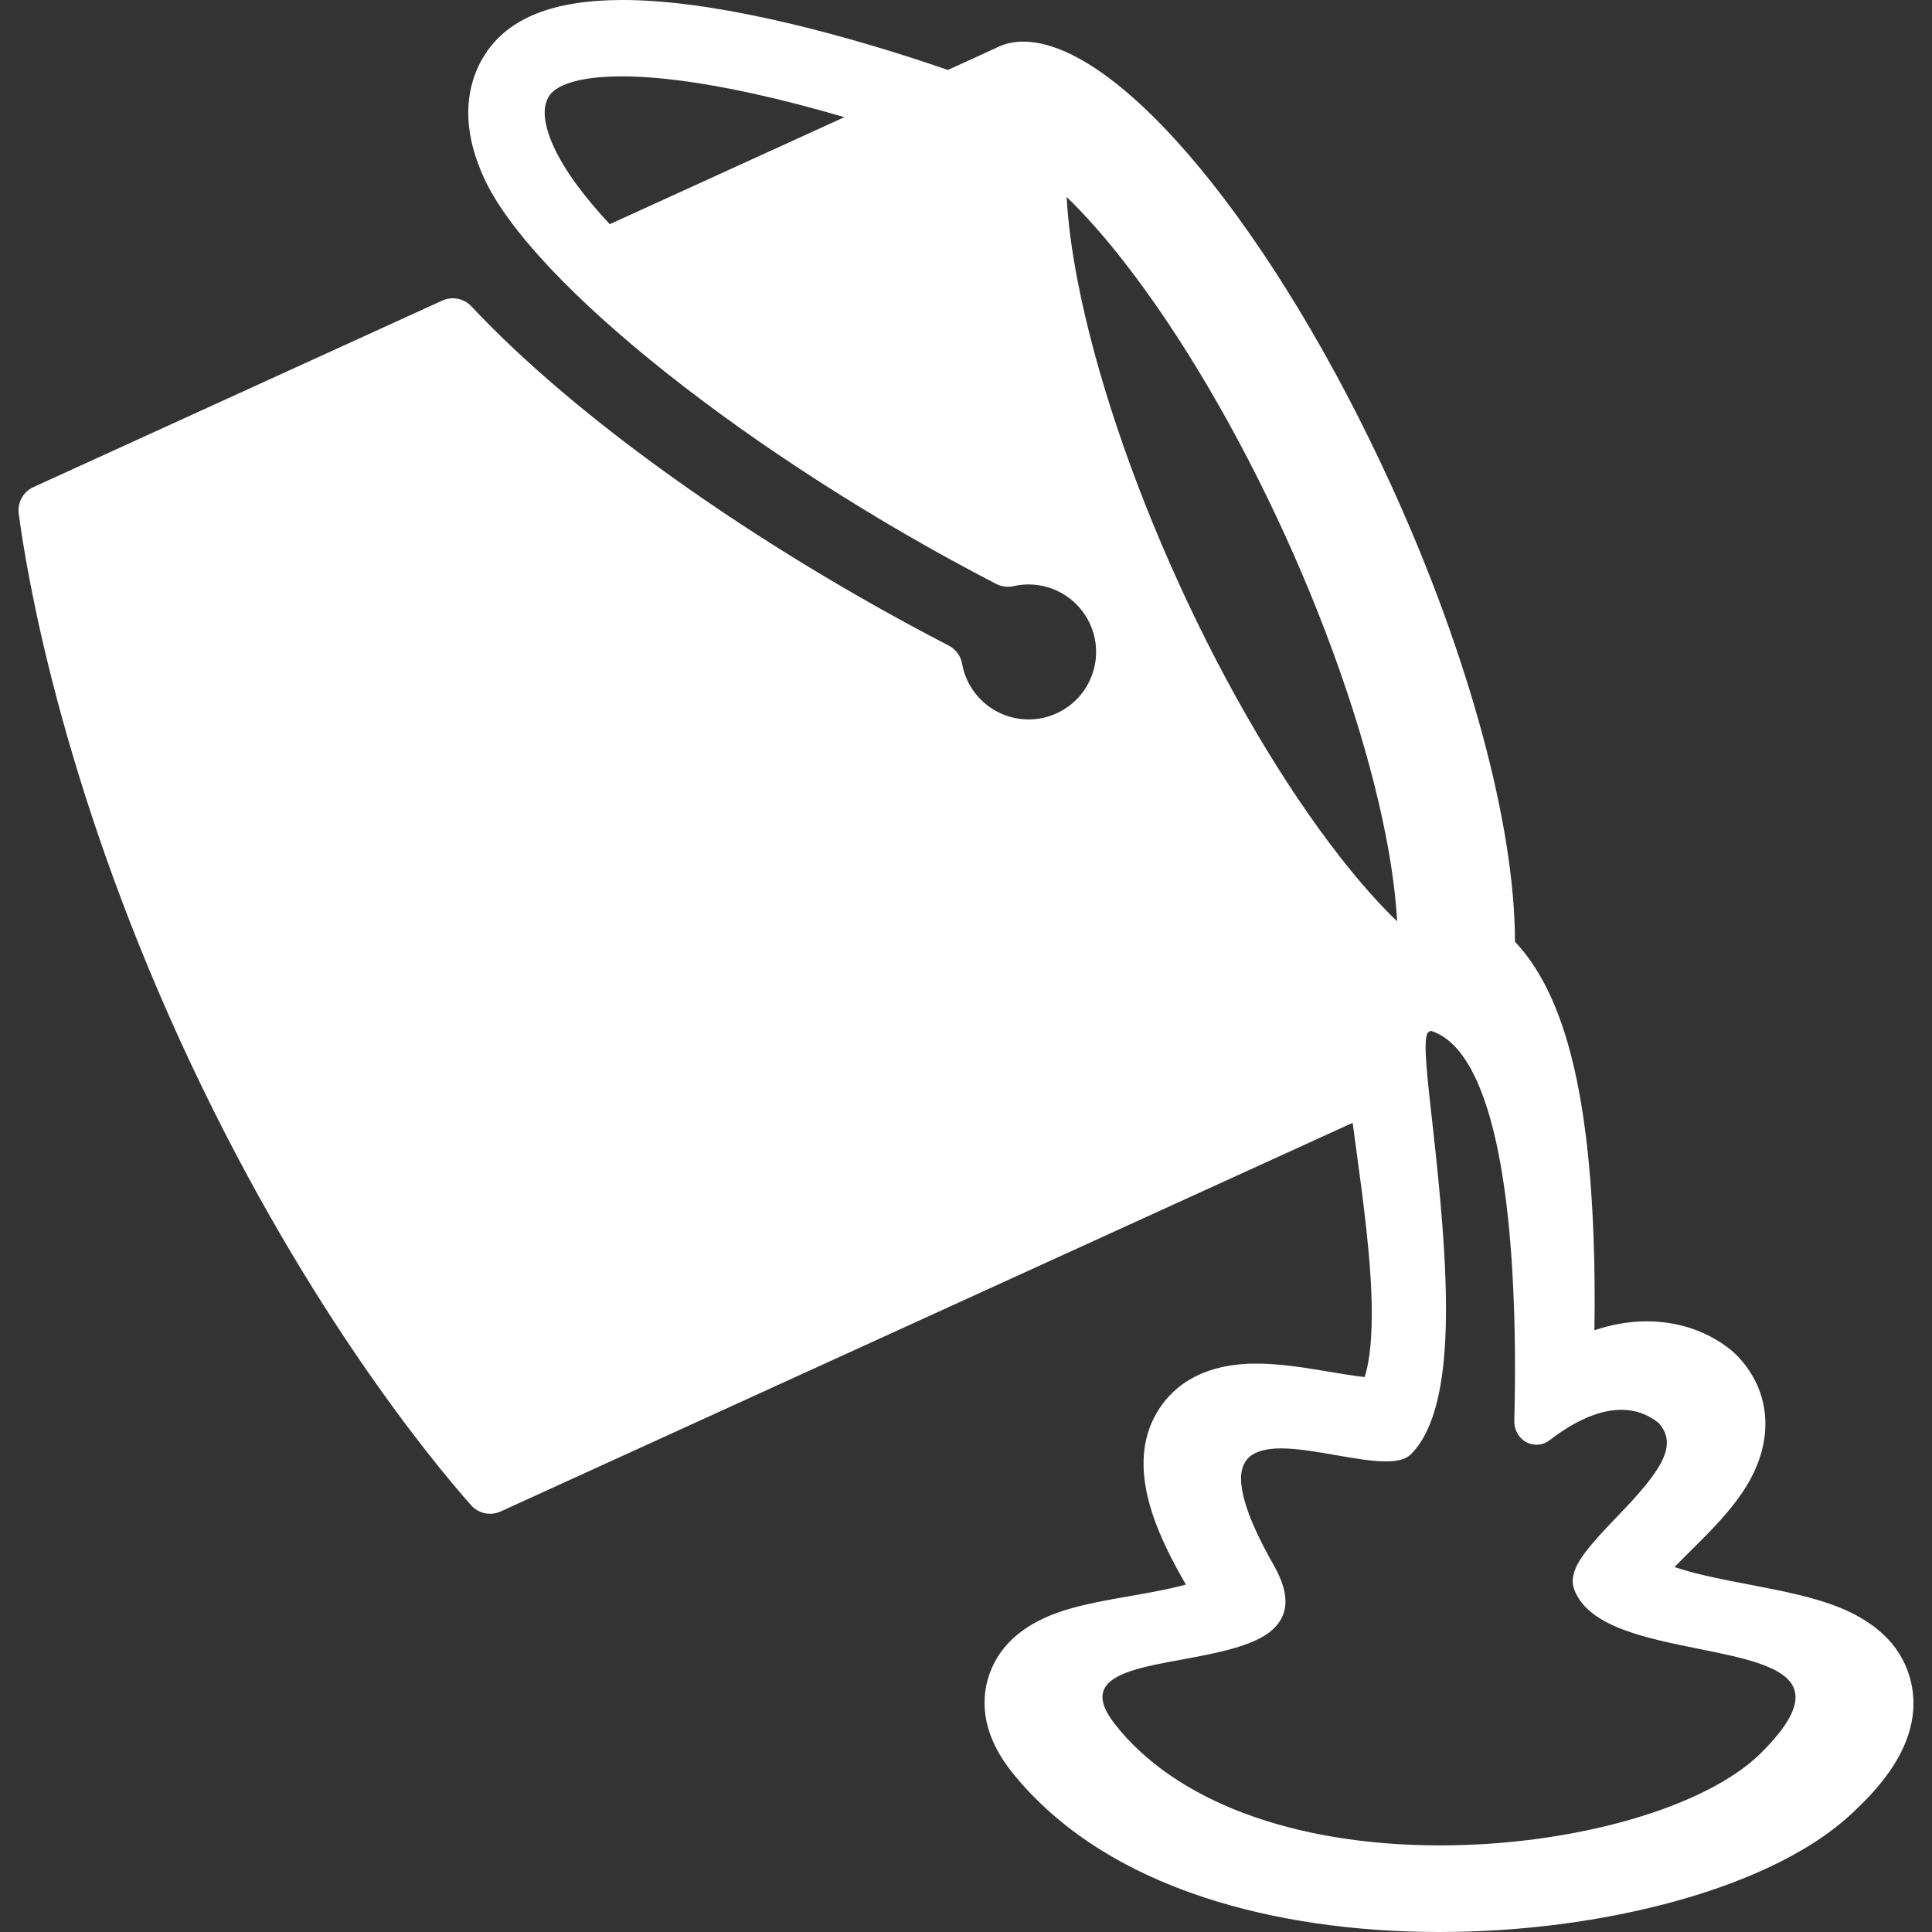 <?xml version="1.0" encoding="iso-8859-1"?>
<!-- Generator: Adobe Illustrator 16.0.0, SVG Export Plug-In . SVG Version: 6.00 Build 0)  -->
<!DOCTYPE svg PUBLIC "-//W3C//DTD SVG 1.1//EN" "http://www.w3.org/Graphics/SVG/1.1/DTD/svg11.dtd">
<svg xmlns="http://www.w3.org/2000/svg" xmlns:xlink="http://www.w3.org/1999/xlink" version="1.1" id="Capa_1" x="0px" y="0px" width="512px" height="512px" viewBox="0 0 379.13 379.13" style="enable-background:new 0 0 379.13 379.13;" xml:space="preserve">
<rect x="0" y="0" width="379.13" height="379.13" fill="#333333" stroke="none"/>
<g>
	<g>
		<path d="M374.742,329.056c-1.924-6.558-7.188-11.373-15.646-14.315c-4.768-1.656-10.161-2.695-15.886-3.799    c-4.628-0.893-9.412-1.813-13.292-3.007c-0.478-0.146-0.917-0.293-1.319-0.432c0.999-1.021,2.034-2.048,2.904-2.91    c4.104-4.061,8.351-8.261,11.271-13.063c5.422-8.918,4.794-18.369-1.678-25.282c0,0-6.153-6.954-17.972-6.954    c-3.317,0-6.765,0.591-10.24,1.755c0.101-6.3,0.047-12.383-0.16-18.081c-1.074-29.662-5.979-48.147-15.434-58.178    c0.023-22.692-9.021-56.099-24.194-89.363C250.033,44.866,219.626,8.17,200.796,8.17c-1.771,0-3.423,0.345-4.919,1.026    c-0.187,0.084-0.365,0.177-0.572,0.286l-9.3,4.248c-6.788-2.36-20.356-6.799-34.954-10.01C139.834,1.252,130.126,0,122.197,0    c-13.492,0-22.308,3.459-26.953,10.575c-2.41,3.692-4.77,9.95-2.322,18.786c0.493,1.779,1.177,3.634,2.034,5.511    c9.438,20.69,52.658,54.961,100.531,79.715c1.051,0.544,2.262,0.696,3.413,0.433c0.964-0.222,1.953-0.333,2.944-0.333    c5.175,0,9.905,3.039,12.051,7.742c1.47,3.221,1.597,6.819,0.357,10.136c-1.238,3.315-3.693,5.95-6.914,7.419    c-1.742,0.795-3.59,1.197-5.491,1.198c-5.179,0-9.913-3.044-12.062-7.755c-0.462-1.015-0.793-2.079-0.984-3.163    c-0.27-1.536-1.24-2.857-2.624-3.574c-38.121-19.751-73.136-44.636-93.667-66.568c-1.468-1.567-3.772-2.023-5.726-1.132    L6.557,95.586c-1.999,0.912-3.168,3.021-2.882,5.2c1.469,11.192,8.085,51.709,31.55,103.146    c23.463,51.438,49.724,82.994,57.214,91.44c1.458,1.646,3.818,2.146,5.816,1.231l167.184-76.265    c0.206,1.544,0.419,3.117,0.644,4.757c1.438,10.559,3.07,22.524,3.11,32.352c0.028,6.927-0.744,10.773-1.398,12.783l0,0    c-1.97-0.214-4.408-0.619-6.771-1.016c-4.793-0.799-9.747-1.626-14.512-1.626c-11.599,0-17.068,5.341-19.617,9.82    c-5.986,10.531-0.033,23.457,5.82,33.543c-3.291,0.916-7.79,1.701-10.776,2.221c-4.479,0.781-9.108,1.589-13.123,2.859    c-7.511,2.379-12.396,6.464-14.525,12.144c-1.672,4.458-2.248,11.52,4.49,19.839c8.809,10.871,21.499,19.078,37.722,24.396    c13.405,4.396,29.27,6.719,45.876,6.719c16,0,32.021-2.082,46.328-6.021c10.648-2.933,25.358-8.347,34.965-17.488    C367.706,351.784,378.417,341.591,374.742,329.056z M251.675,317.151c1.16-2.648,0.595-5.929-1.736-10.03    c-5.625-9.902-7.554-16.623-5.734-19.977c0.393-0.721,1.583-2.916,7.17-2.916c3.206,0,7.051,0.673,10.775,1.323    c3.615,0.63,7.028,1.229,9.802,1.229c1.474,0,2.625-0.168,3.521-0.517c0.584-0.226,1.116-0.582,1.56-1.041    c9.311-9.688,7.153-36.916,4.148-63.981c-1.055-9.491-2-17.063-0.998-18.579c0.234-0.263,0.46-0.376,0.701-0.349    c8.646,2.771,14.124,18.758,15.837,46.226c0.725,11.605,0.638,22.874,0.438,30.28c-0.046,1.746,0.86,3.366,2.34,4.175    c1.479,0.809,3.268,0.661,4.606-0.376c3.513-2.721,8.796-5.963,14.036-5.965c2.734,0,5.131,0.838,7.325,2.561l0.002,0.002    c3.938,4.407,0.54,9.42-8.058,18.331c-5.881,6.097-8.544,9.329-8.771,12.373c-0.052,0.708,0.053,1.421,0.311,2.08    c2.803,7.205,13.857,9.437,24.549,11.592c8.934,1.804,17.371,3.505,18.674,8.155c0.836,2.988-1.311,6.988-6.562,12.223    c-10.729,10.695-36.628,18.166-62.979,18.166c-28.88,0-52.202-8.737-63.986-23.975c-1.984-2.566-2.688-4.715-2.095-6.381    c1.266-3.537,8.118-4.789,15.375-6.113C242.12,323.806,249.503,322.106,251.675,317.151z M231.327,114.478    c-9.344-20.483-16.378-41.472-19.809-59.101c-1.194-6.131-1.938-11.761-2.206-16.734h0.001c3.582,3.467,7.35,7.719,11.192,12.638    c11.062,14.146,22.303,33.217,31.646,53.697s16.378,41.468,19.809,59.1c1.194,6.127,1.938,11.757,2.206,16.734    c-3.576-3.459-7.343-7.711-11.192-12.638C251.909,154.029,240.669,134.96,231.327,114.478z M107.806,18.772    c0.743-1.138,3.611-3.783,14.187-3.783c6.916,0,15.562,1.127,25.698,3.35c5.588,1.225,11.647,2.791,18.007,4.653l-46.042,21.002    c-5.281-5.665-8.99-10.797-11.022-15.252c-0.538-1.18-0.96-2.318-1.256-3.387C106.604,22.555,106.742,20.401,107.806,18.772z" fill="#FFFFFF"/>
	</g>
</g>
<g>
</g>
<g>
</g>
<g>
</g>
<g>
</g>
<g>
</g>
<g>
</g>
<g>
</g>
<g>
</g>
<g>
</g>
<g>
</g>
<g>
</g>
<g>
</g>
<g>
</g>
<g>
</g>
<g>
</g>
</svg>
